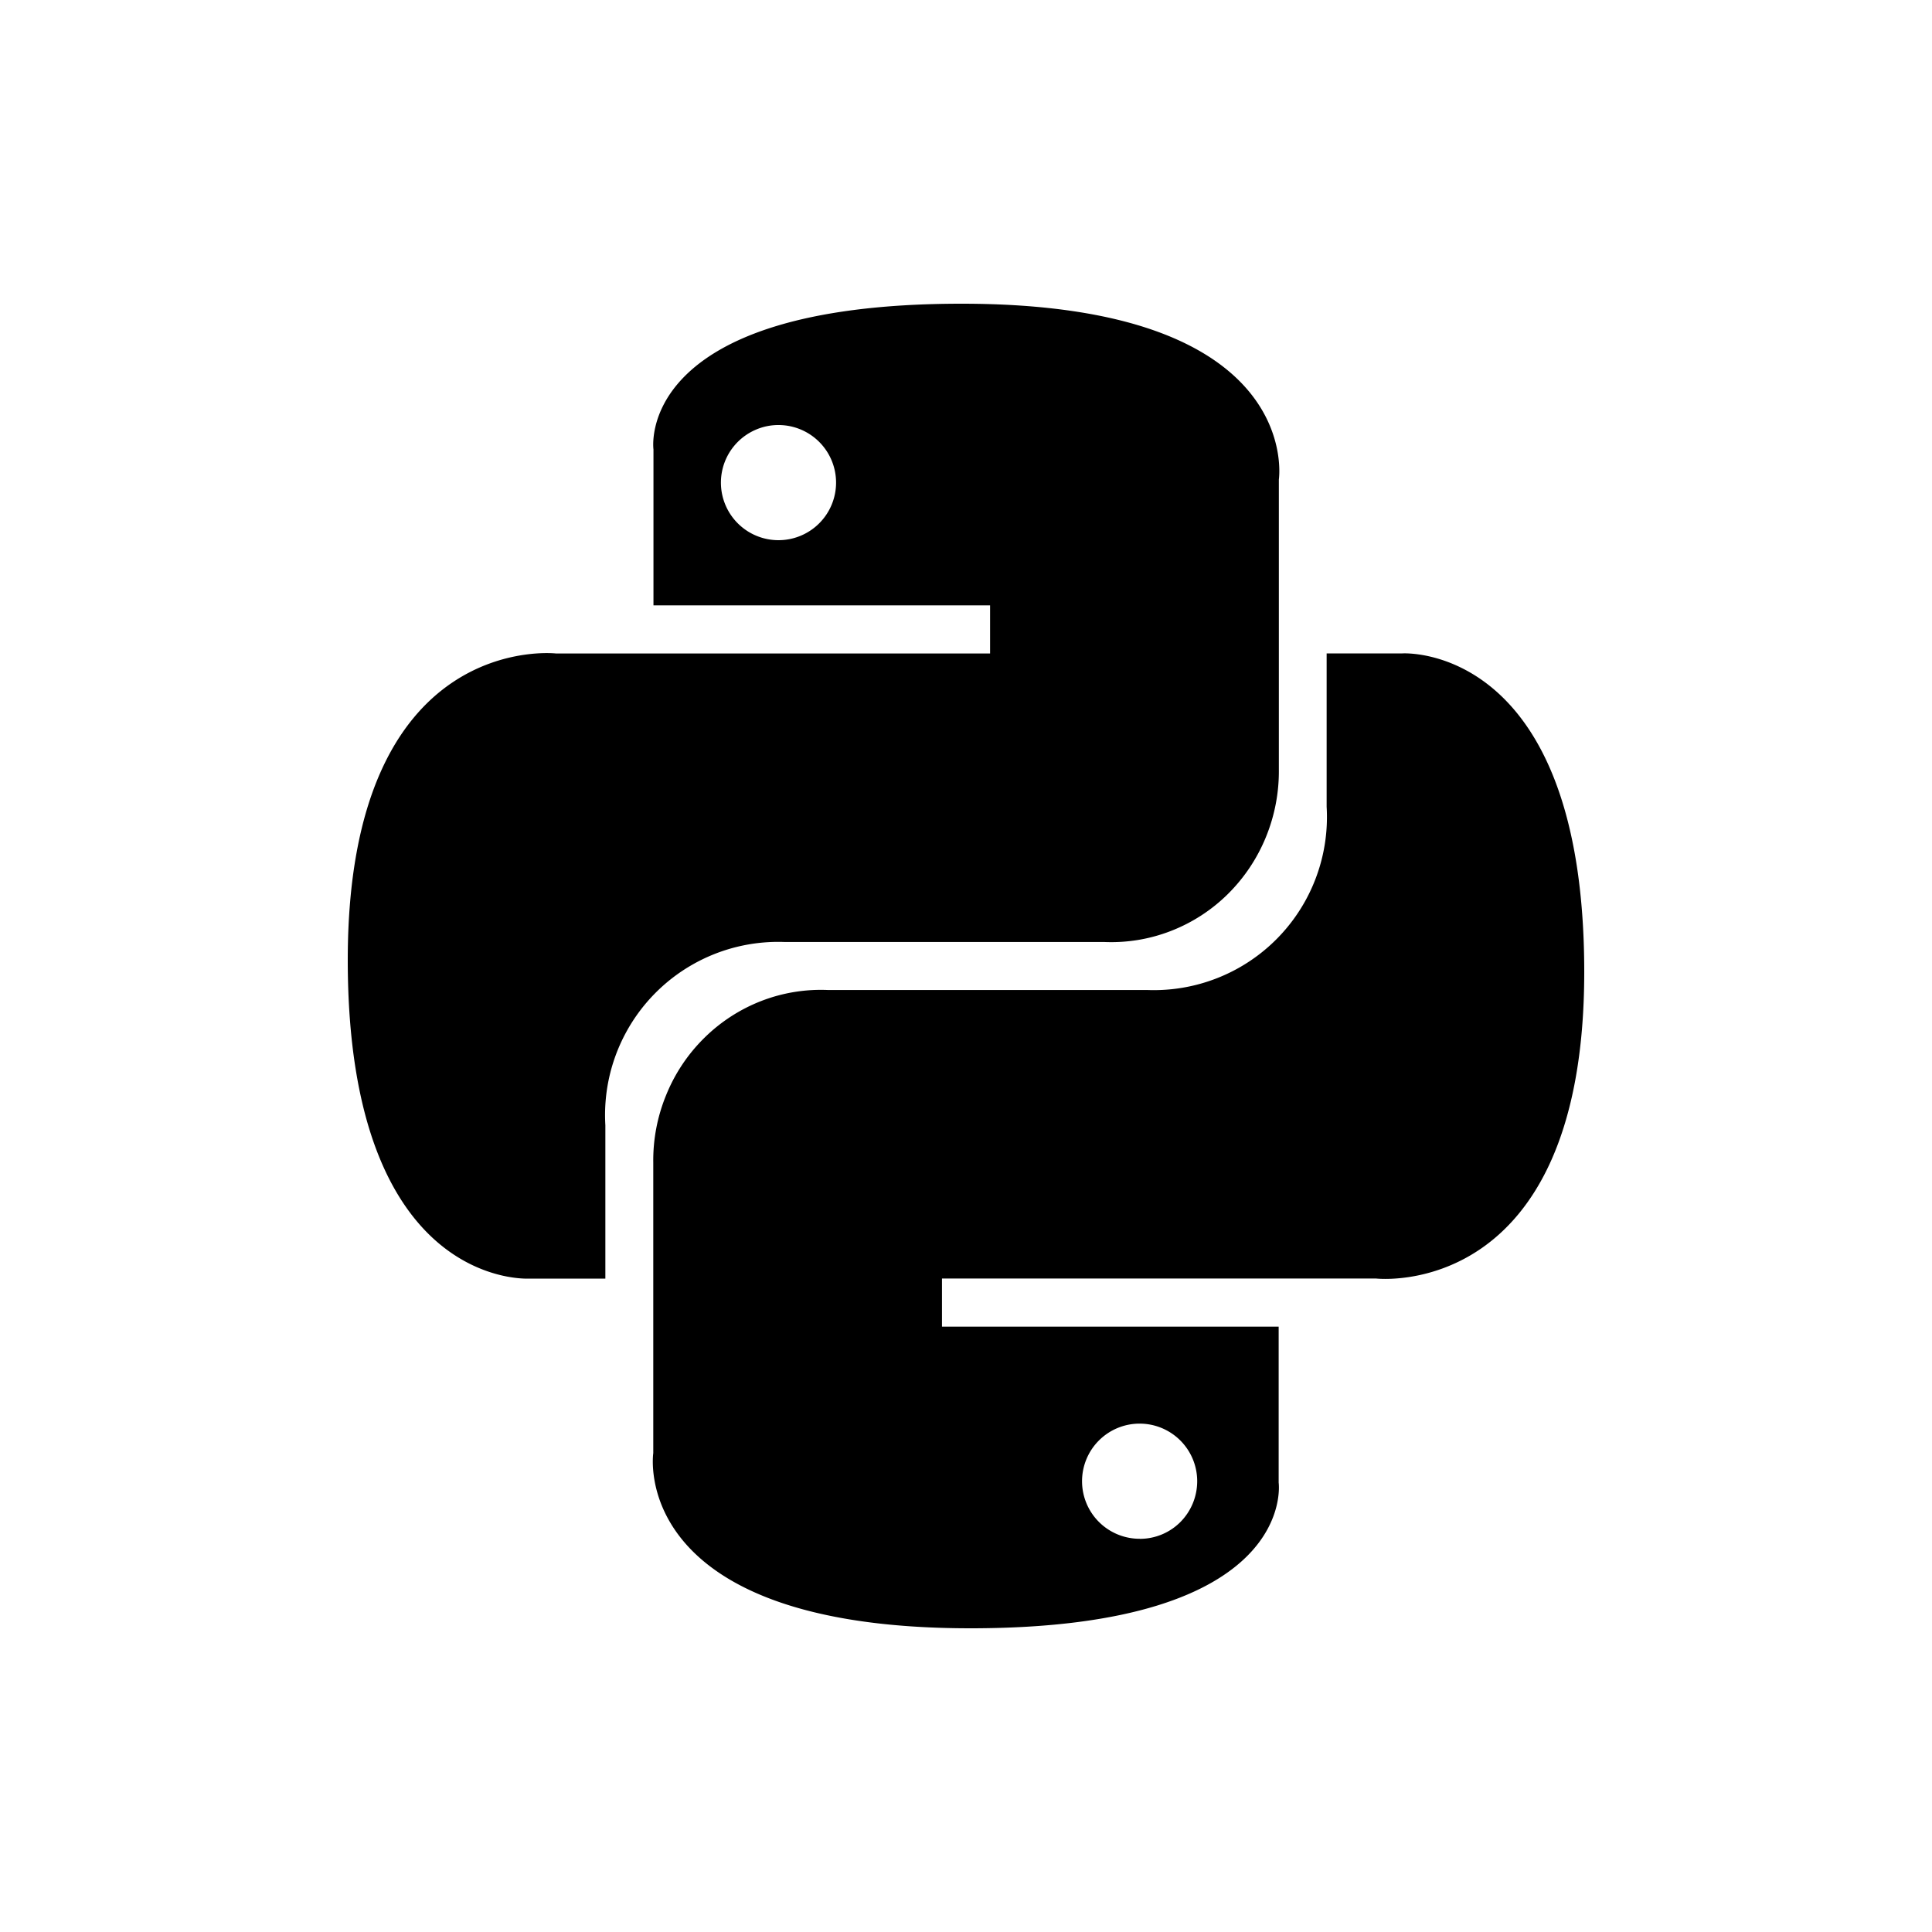 <svg xmlns="http://www.w3.org/2000/svg" viewBox="0 0 300 300"><defs><style>.big-tag-python{fill:none;}</style></defs><title>Python</title><g id="Layer_2" data-name="Layer 2"><g id="Layer_1-2" data-name="Layer 1"><path d="M149.32,47.16c-51,0-47.85,22.62-47.85,22.62V94h52.27v7.47H86.31S54,97.78,54,149.07,82.2,198.54,82.2,198.54H94V174.73a26.89,26.89,0,0,1,27.79-28.46h49.62a25.56,25.56,0,0,0,10.38-1.7,25.89,25.89,0,0,0,8.88-5.75,26.59,26.59,0,0,0,5.91-8.86,27,27,0,0,0,2-10.51v-45S202.67,47.16,149.32,47.16ZM120.86,66a8.94,8.94,0,1,1-3.42.69A8.78,8.78,0,0,1,120.86,66ZM150.7,252.84c51,0,47.85-22.62,47.85-22.62V206H146.27v-7.47H213.7S246,202.22,246,150.93s-28.24-49.47-28.24-49.47H206v23.81a26.88,26.88,0,0,1-27.79,28.46H128.61a25.61,25.61,0,0,0-10.39,1.7,25.94,25.94,0,0,0-8.87,5.75,26.29,26.29,0,0,0-5.91,8.86,26.64,26.64,0,0,0-2,10.51v45.09S97.35,252.84,150.7,252.84ZM177,238.94A8.94,8.94,0,1,1,185.9,230a9,9,0,0,1-2.6,6.33,8.88,8.88,0,0,1-6.31,2.62Z"/><rect class="big-tag-python" width="300" height="300"/></g></g></svg>